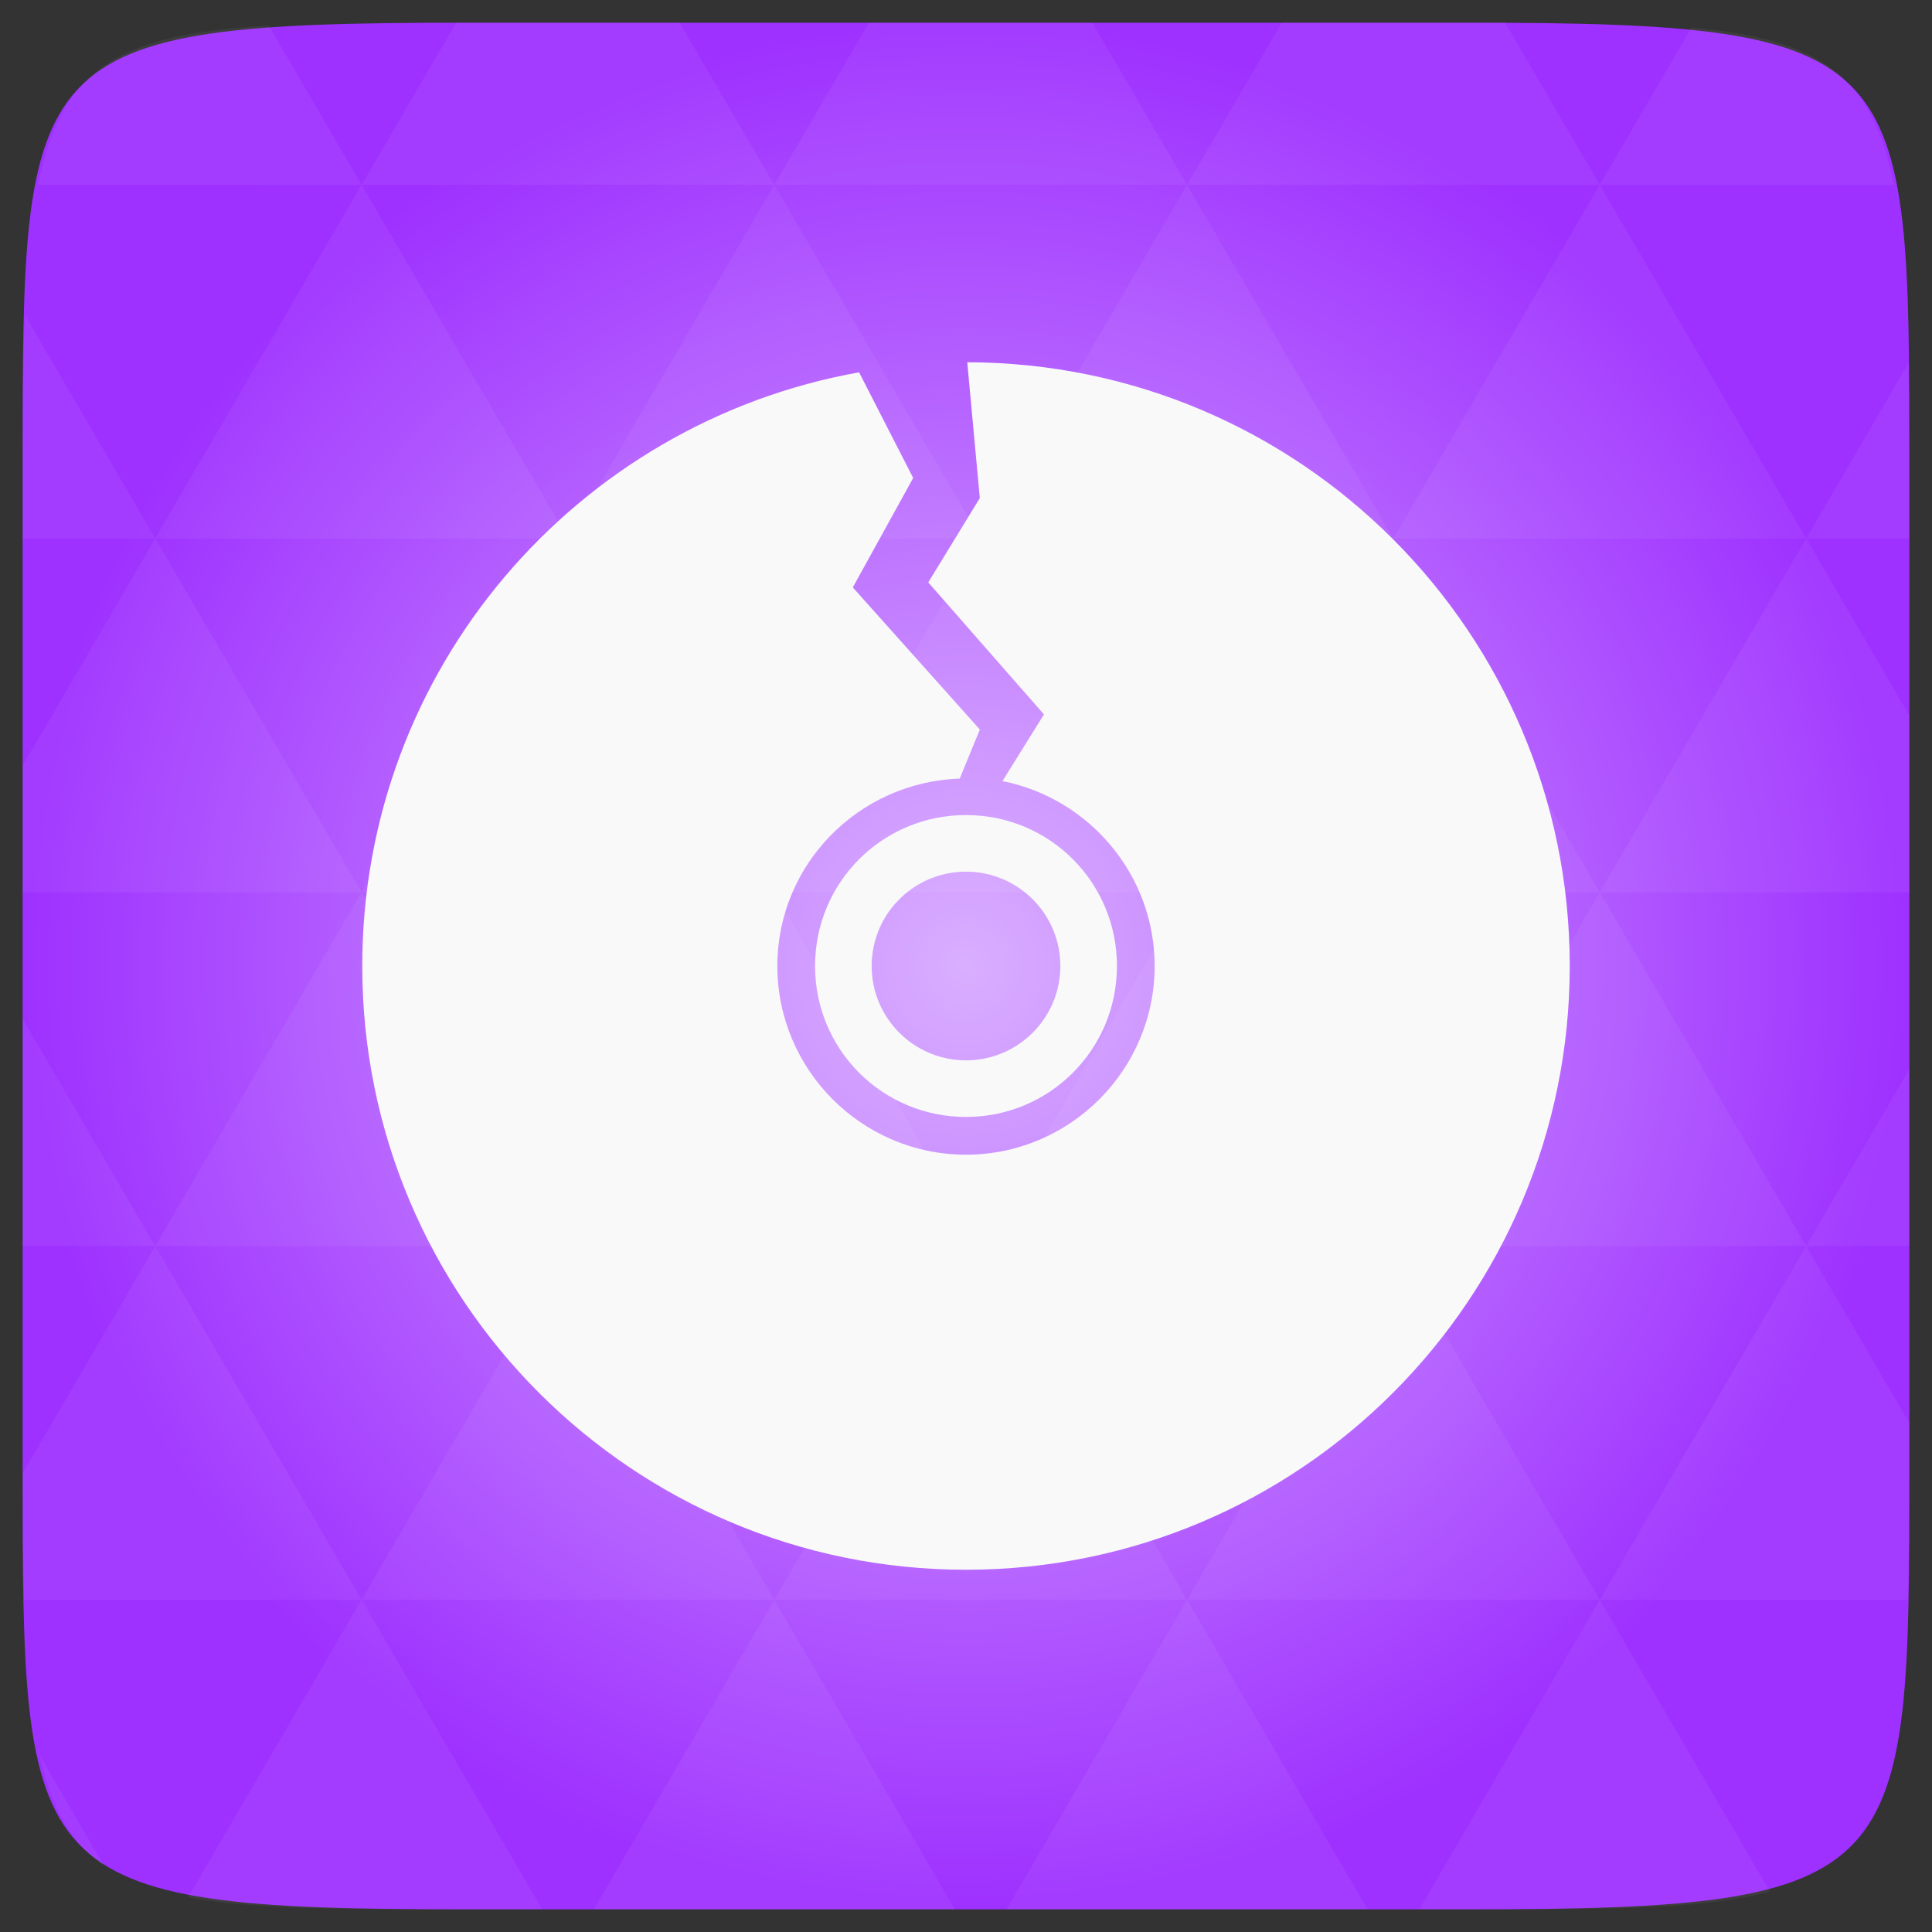 <svg xmlns="http://www.w3.org/2000/svg" xmlns:svg="http://www.w3.org/2000/svg" xmlns:xlink="http://www.w3.org/1999/xlink" id="svg2" width="48" height="48" version="1.1"><rect width="100%" height="100%" fill="#333333" stroke="none"/><defs id="defs4"><linearGradient id="0" x2="0" y1="1050.36" y2="1006.36" gradientTransform="translate(-48,-2056.724)" gradientUnits="userSpaceOnUse" xlink:href="#1"/><linearGradient id="1"><stop id="stop8" stop-color="#4b4b4b"/><stop id="stop10" offset="1" stop-color="#2d2d2d"/></linearGradient><radialGradient id="radial0" cx="148.004" cy="160" r="128" gradientTransform="matrix(0.183,0,0,0.183,-3.1,-5.297)" gradientUnits="userSpaceOnUse"><stop id="stop7" offset="0" stop-color="#d9aeff" stop-opacity="1"/><stop id="stop9" offset="1" stop-color="#9e31ff" stop-opacity="1"/></radialGradient><radialGradient id="radialGradient3069" cx="148.004" cy="160" r="128" gradientTransform="matrix(0.183,0,0,0.183,-3.101,-5.296)" gradientUnits="userSpaceOnUse" xlink:href="#radial0"/><linearGradient id="linearGradient3028" x2="0" y1="1050.36" y2="1006.36" gradientTransform="translate(-48,-2056.724)" gradientUnits="userSpaceOnUse" xlink:href="#1"/><linearGradient id="linearGradient3032" x2="0" y1="1050.36" y2="1006.36" gradientTransform="translate(-48,-1052.362)" gradientUnits="userSpaceOnUse" xlink:href="#1"/></defs><path id="path11" fill="url(#radialGradient3069)" d="m 47.437,11.547 0,24.906 c 0,10.25 0,10.984 -10.984,10.984 l -24.902,0 C 0.562,47.438 0.562,46.704 0.562,36.454 l 0,-24.906 c 0,-10.25 0,-10.984 10.988,-10.984 l 24.902,0 C 47.437,0.563 47.437,1.297 47.437,11.547 z"/><path id="path15" fill="#fff" fill-opacity=".051" d="m 38.265,47.438 c 2.543,-0.012 4.379,-0.082 5.711,-0.441 l -4.23,-7.25 -4.484,7.691 1.191,0 c 0.641,0 1.242,0 1.812,0 z m 1.48,-7.691 -5.125,-8.789 -5.129,8.789 z m 0,0 7.652,0 c 0.031,-0.973 0.039,-2.062 0.039,-3.297 l 0,-1.098 -2.562,-4.395 z m 5.129,-8.789 -5.129,-8.789 -5.125,8.789 z m 0,0 2.562,0 0,-4.395 z m -10.254,0 -5.129,-8.789 -5.125,8.789 z m -10.254,0 -5.129,8.789 10.254,0 z m 0,0 -5.129,-8.789 -5.125,8.789 z m -10.254,0 -5.129,8.789 10.254,0 z m 0,0 -5.129,-8.789 -5.125,8.789 z m -10.254,0 L 0.562,36.606 c 0,1.168 0.012,2.211 0.039,3.141 l 8.383,0 z m 0,0 -3.297,-5.648 0,5.648 z m 5.125,8.789 -4.312,7.395 C 6.269,47.434 8.48,47.438 11.55,47.438 l 1.922,0 z m 0,-17.578 -5.125,-8.789 -3.297,5.648 0,3.141 z m 0,0 10.254,0 -5.125,-8.789 z m 5.129,-8.789 -5.129,-8.789 -5.125,8.789 z m 0,0 10.254,0 -5.129,-8.789 z m 5.125,-8.789 -2.352,-4.027 -5.336,0 c -0.078,0 -0.141,0 -0.215,0 L 8.984,4.59 z m 0,0 10.254,0 -2.352,-4.027 -5.551,0 z m 10.254,0 10.254,0 L 37.394,0.563 c -0.312,0 -0.609,0 -0.941,0 l -4.609,0 z m 0,0 -5.125,8.789 10.254,0 z m 5.129,8.789 10.254,0 -5.129,-8.789 z m 0,0 -5.129,8.789 10.254,0 z m 5.125,8.789 7.691,0 0,-4.395 -2.562,-4.395 z m 5.129,-8.789 2.562,0 0,-1.832 c 0,-0.914 -0.008,-1.75 -0.023,-2.523 z m -15.383,8.789 -5.125,-8.789 -5.129,8.789 z m 10.254,-17.578 7.309,0 C 46.499,1.833 45.167,0.961 42.023,0.688 z m -30.762,0 L 6.679,0.637 C 3.019,0.844 1.539,1.633 0.945,4.59 z m -5.125,8.789 -3.238,-5.555 c -0.043,1.074 -0.059,2.309 -0.059,3.723 l 0,1.832 z m 15.379,26.367 -4.484,7.691 8.973,0 z m 10.254,0 -4.484,7.691 8.973,0 z M 2.593,46.368 0.992,43.622 C 1.285,44.938 1.777,45.801 2.593,46.368 z"/><path id="path30" fill="#f9f9f9" fill-opacity="1" d="m 24.031,9 0.312,3.375 -1.281,2.094 2.875,3.281 -1.031,1.656 c 2.148,0.426 3.781,2.323 3.781,4.594 0,2.583 -2.104,4.688 -4.687,4.688 -2.583,0 -4.687,-2.104 -4.687,-4.688 0,-2.529 2.023,-4.57 4.531,-4.656 l 0.5,-1.219 -3.156,-3.531 1.5,-2.719 -1.344,-2.625 C 14.326,10.504 9,16.622 9,24 9,32.284 15.716,39 24,39 c 8.284,0 15,-6.716 15,-15 0,-8.274 -6.699,-14.983 -14.969,-15 z m -0.031,11.25 c -2.077,0 -3.75,1.673 -3.75,3.75 0,2.077 1.673,3.75 3.75,3.75 2.077,0 3.75,-1.673 3.75,-3.75 0,-2.077 -1.673,-3.75 -3.75,-3.75 z m 0,1.406 c 1.294,0 2.344,1.049 2.344,2.344 0,1.294 -1.049,2.344 -2.344,2.344 -1.294,0 -2.344,-1.049 -2.344,-2.344 0,-1.294 1.049,-2.344 2.344,-2.344 z"/></svg>